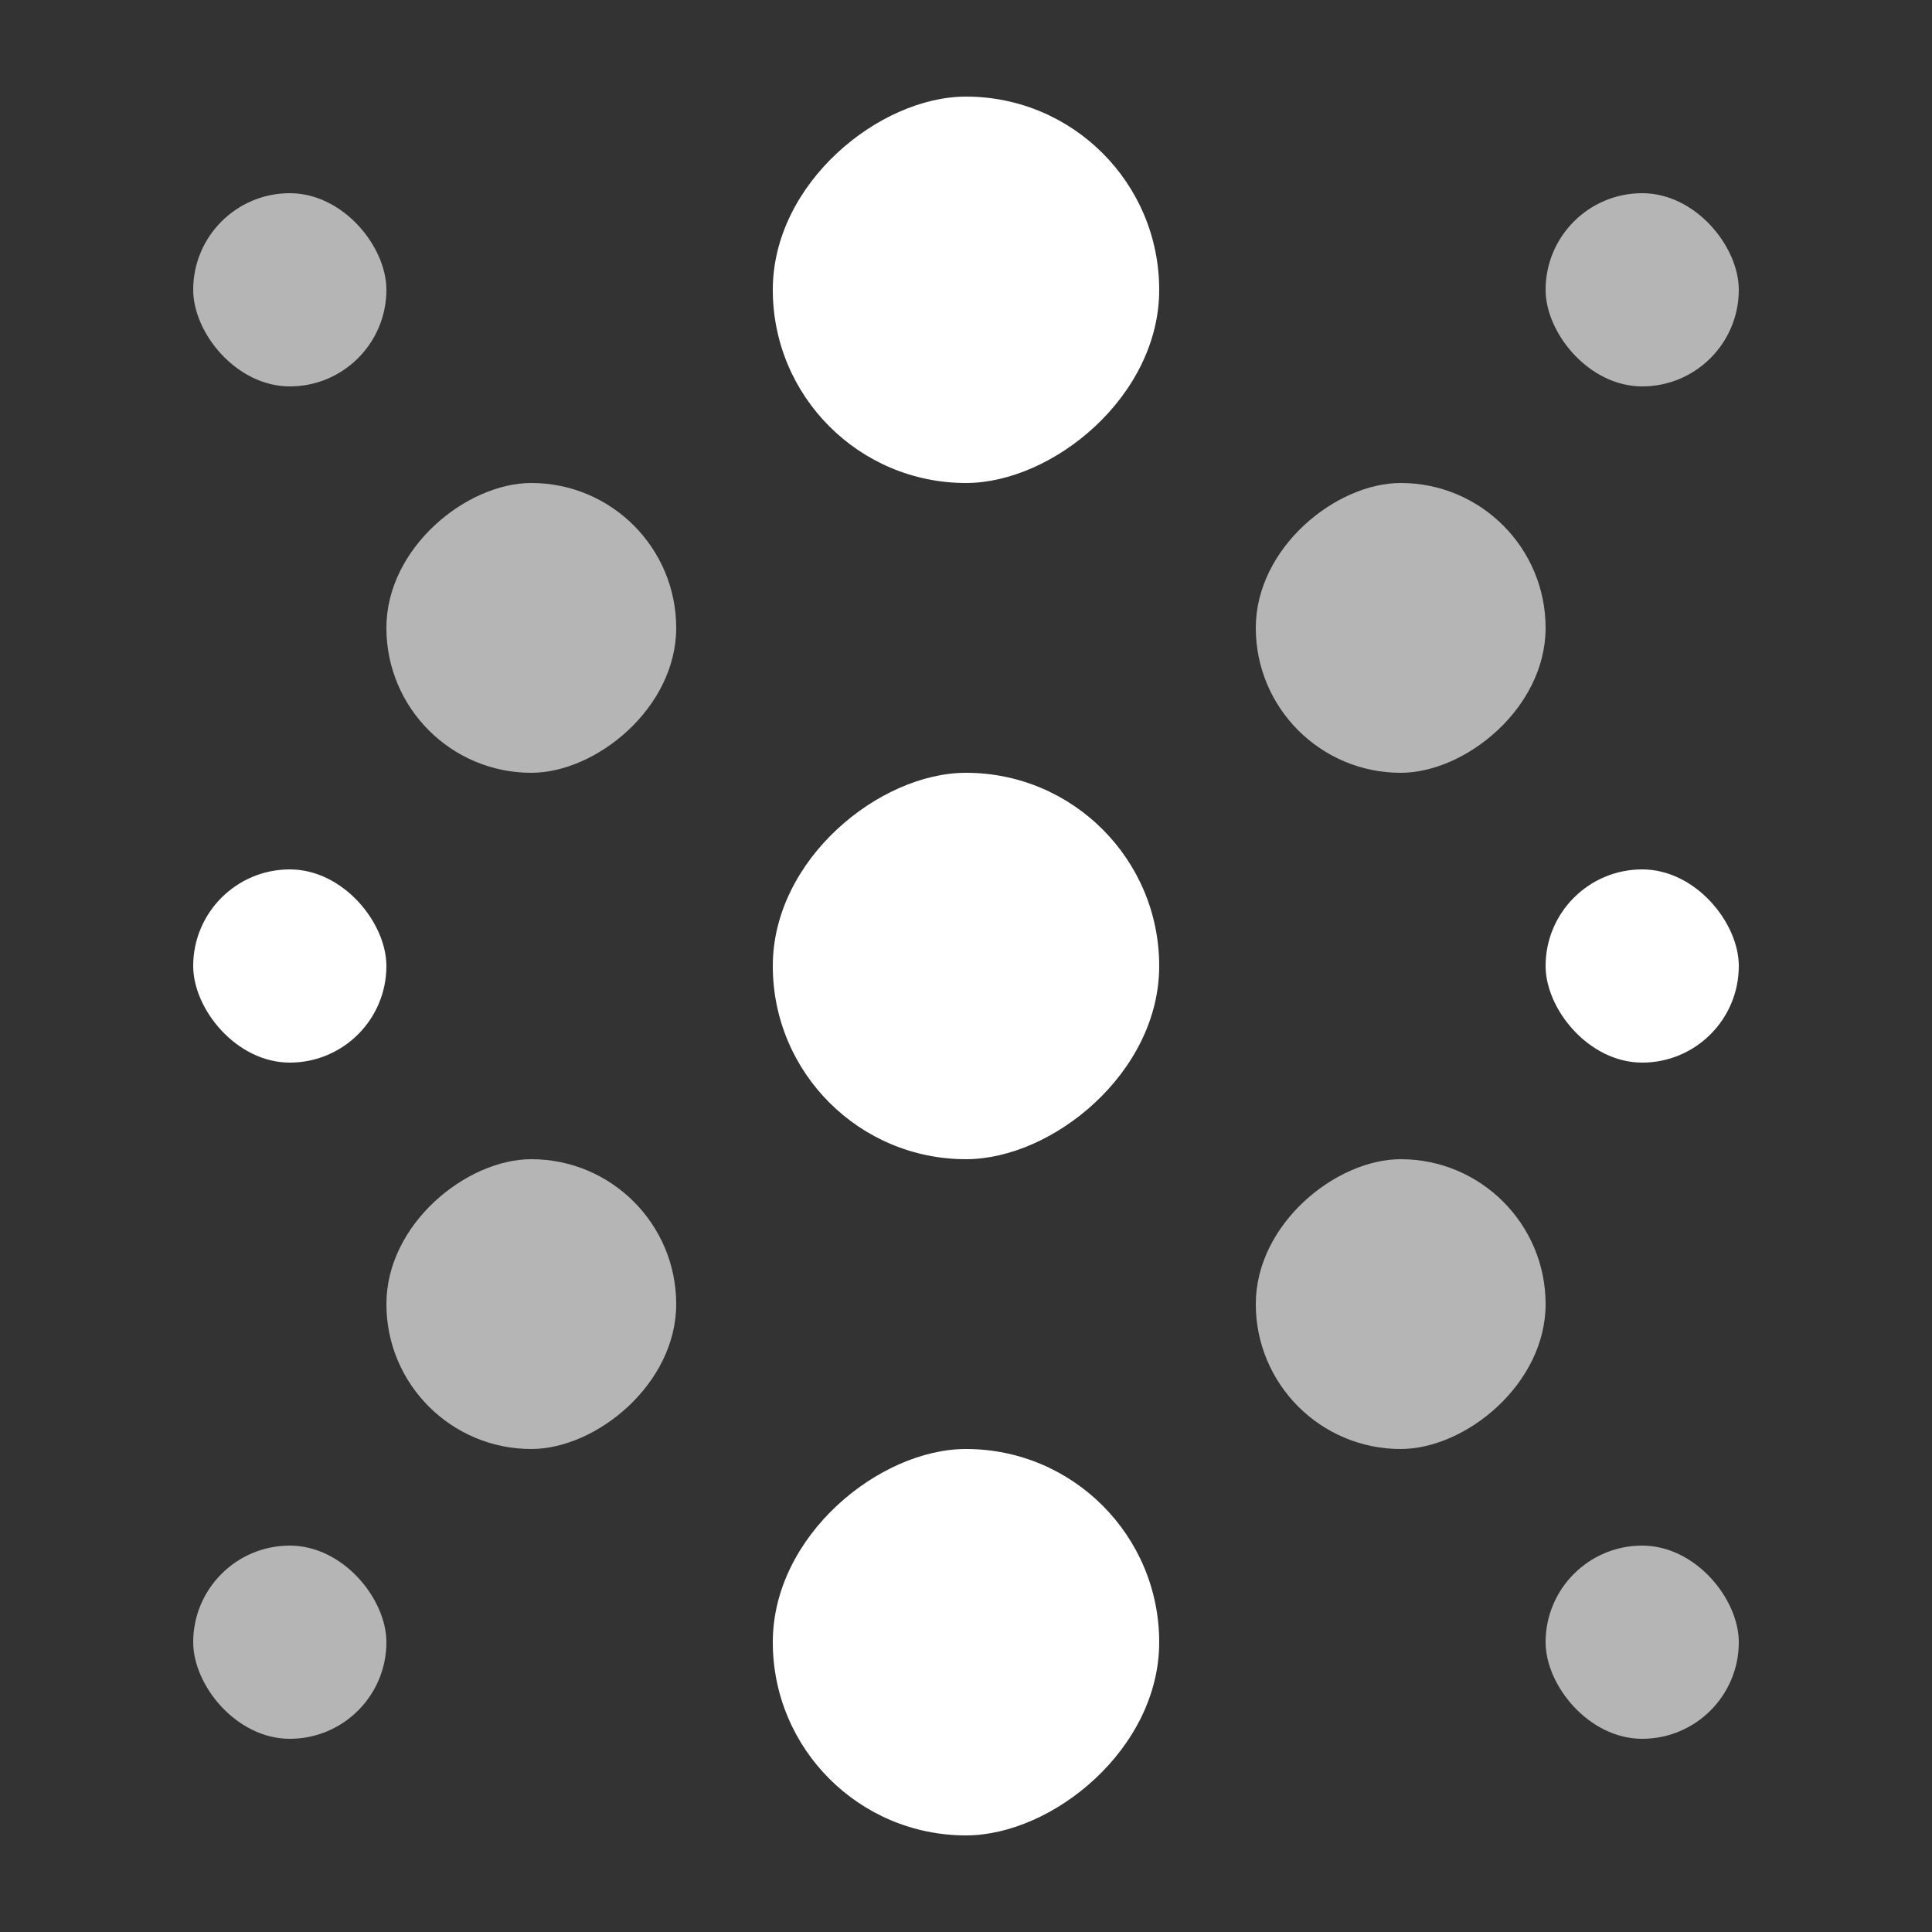 <svg width="20" height="20" viewBox="0 0 20 20" fill="none" xmlns="http://www.w3.org/2000/svg">
<rect x="0" y="0" width="20" height="20" fill="#333333" stroke="none"/>
<rect x="2" y="2" width="2" height="2" rx="1" fill="white" fill-opacity="0.64"/>
<rect x="2" y="9" width="2" height="2" rx="1" fill="white"/>
<rect x="16" y="9" width="2" height="2" rx="1" fill="white"/>
<rect x="16" y="2" width="2" height="2" rx="1" fill="white" fill-opacity="0.64"/>
<rect x="16" y="16" width="2" height="2" rx="1" fill="white" fill-opacity="0.64"/>
<rect x="2" y="16" width="2" height="2" rx="1" fill="white" fill-opacity="0.64"/>
<rect x="12" y="8" width="4" height="4" rx="2" transform="rotate(90 12 8)" fill="white"/>
<rect x="12" y="1" width="4" height="4" rx="2" transform="rotate(90 12 1)" fill="white"/>
<rect x="7" y="5" width="3" height="3" rx="1.5" transform="rotate(90 7 5)" fill="white" fill-opacity="0.64"/>
<rect x="16" y="5" width="3" height="3" rx="1.5" transform="rotate(90 16 5)" fill="white" fill-opacity="0.64"/>
<rect x="7" y="12" width="3" height="3" rx="1.5" transform="rotate(90 7 12)" fill="white" fill-opacity="0.64"/>
<rect x="16" y="12" width="3" height="3" rx="1.5" transform="rotate(90 16 12)" fill="white" fill-opacity="0.64"/>
<rect x="12" y="15" width="4" height="4" rx="2" transform="rotate(90 12 15)" fill="white"/>
</svg>
